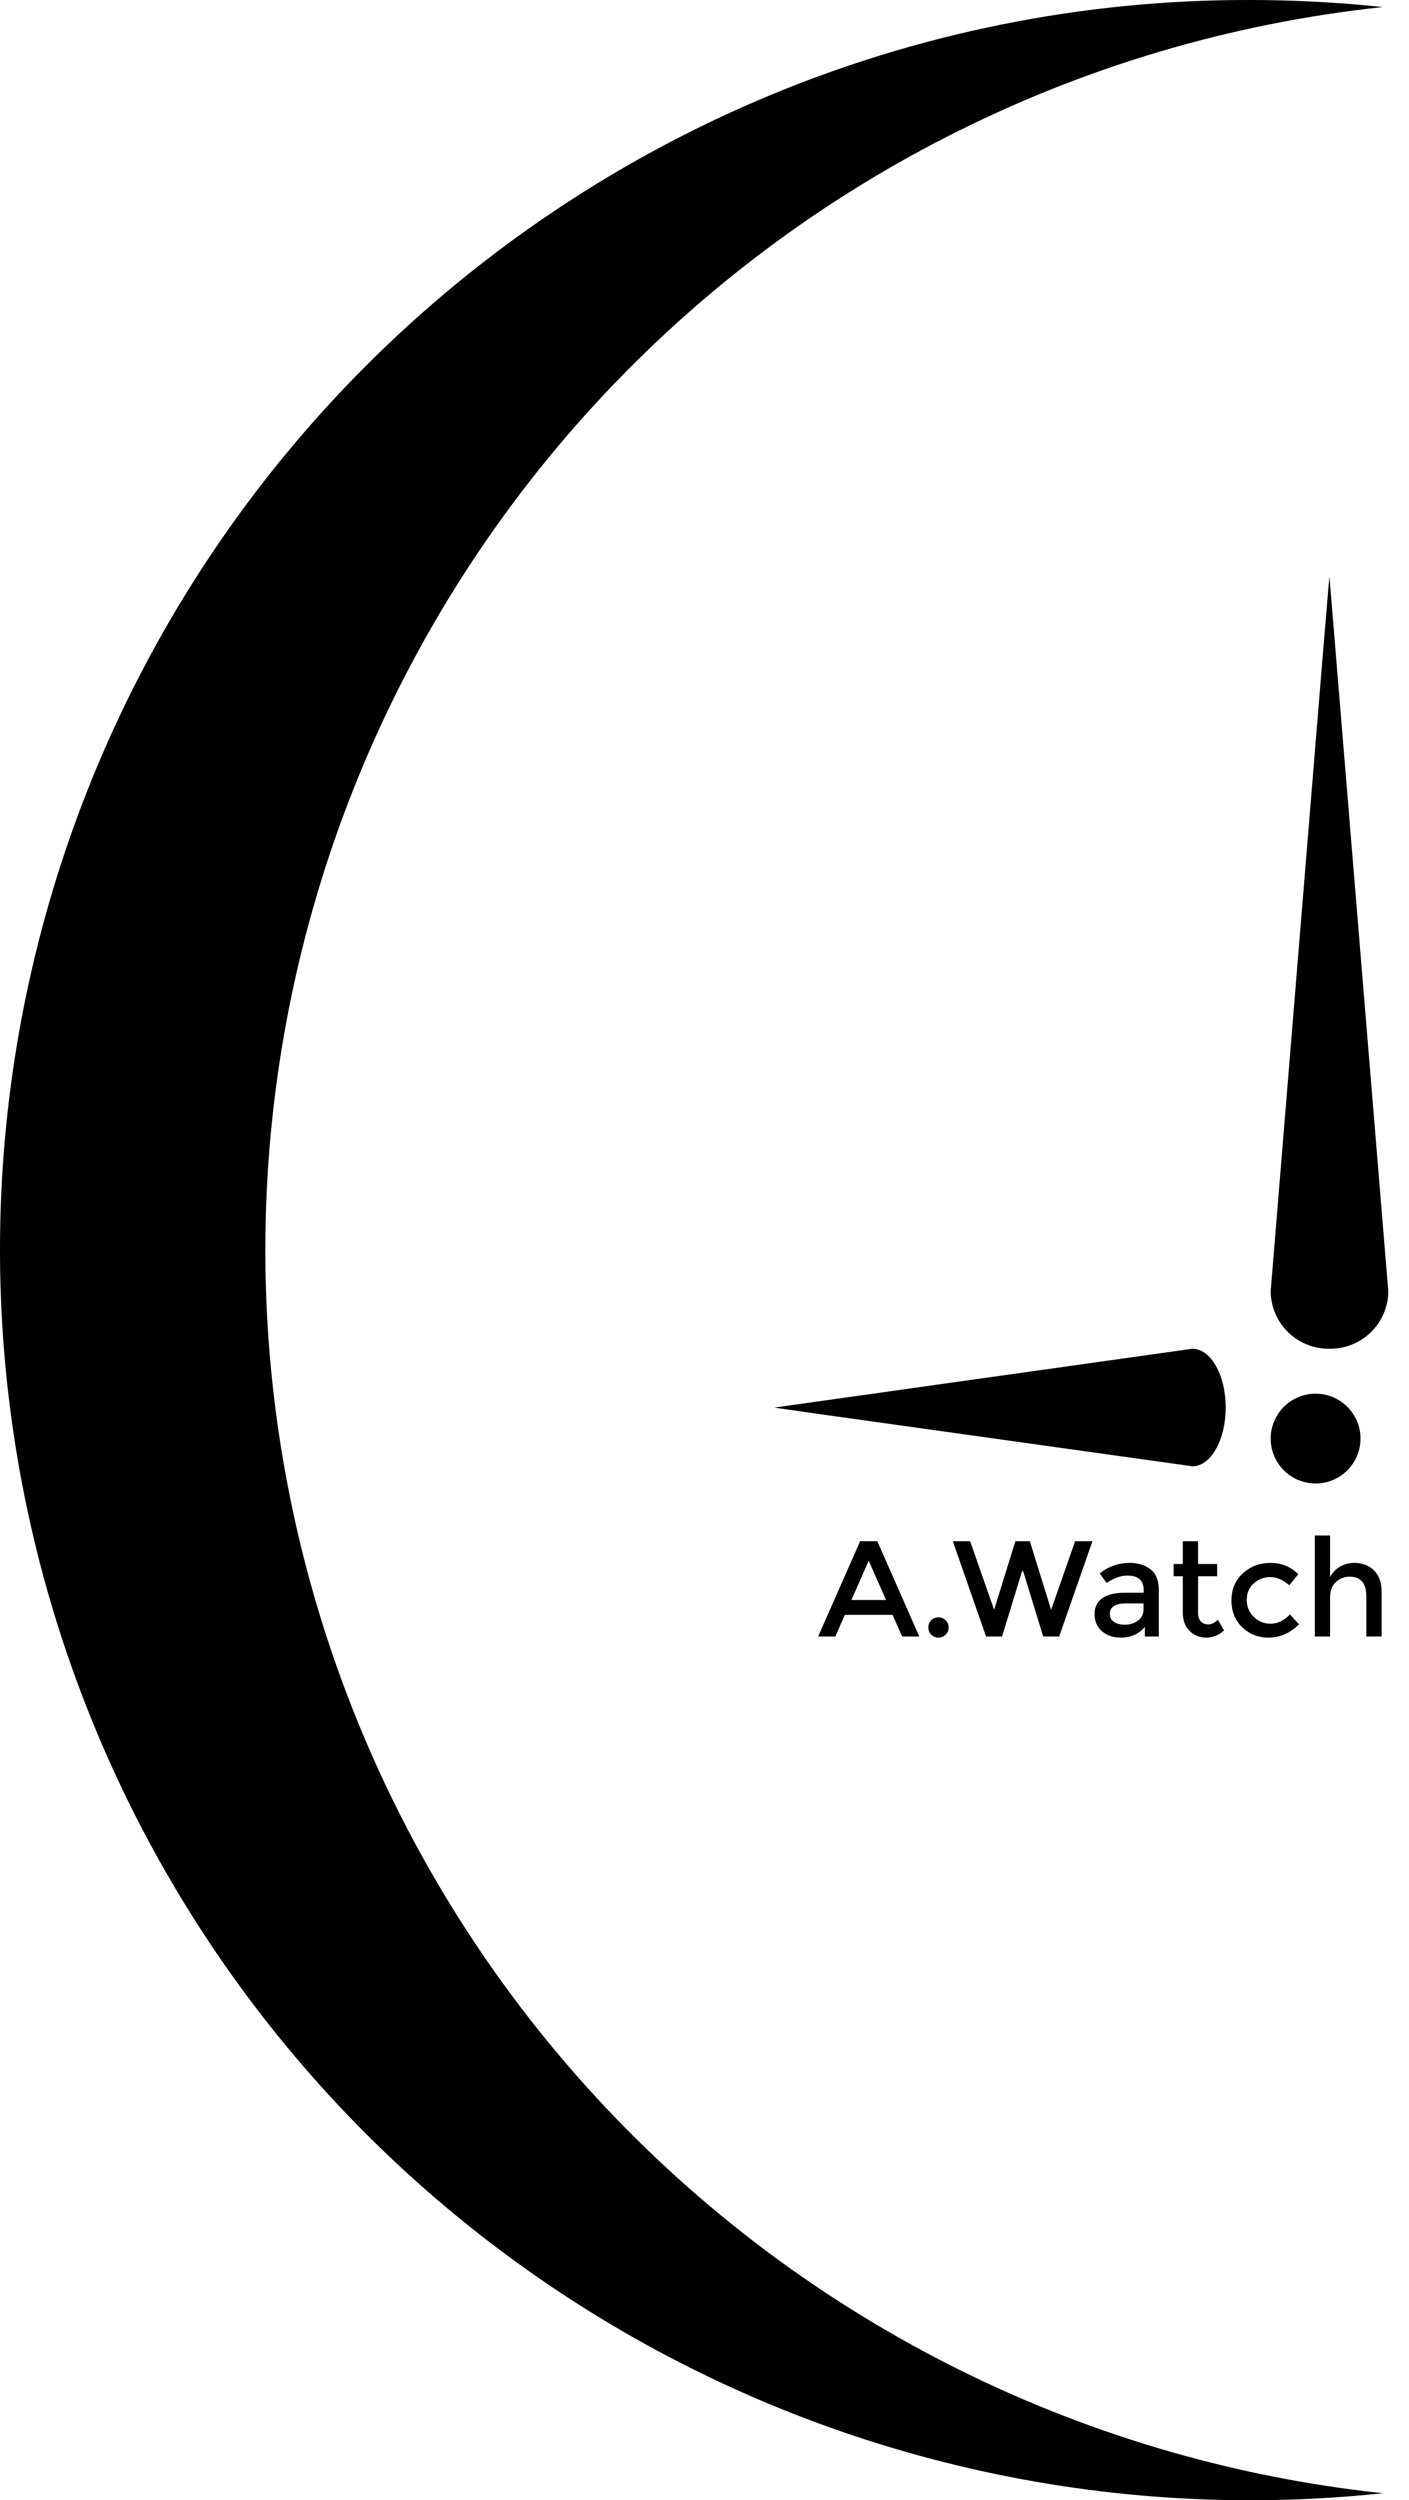 <svg width="31" height="55" viewBox="0 0 31 55" fill="none" xmlns="http://www.w3.org/2000/svg">
<path d="M27.492 55C21.147 54.996 14.999 52.8 10.089 48.782C5.179 44.765 1.808 39.173 0.548 32.955C-0.712 26.737 0.216 20.275 3.175 14.663C6.134 9.051 10.943 4.634 16.785 2.161C20.172 0.728 23.814 -0.007 27.492 5.6131e-05C28.472 0 29.451 0.052 30.425 0.155C23.674 0.874 17.428 4.065 12.889 9.113C8.35 14.162 5.838 20.711 5.838 27.5C5.838 34.289 8.35 40.838 12.889 45.887C17.428 50.935 23.674 54.126 30.425 54.845C29.451 54.948 28.472 55 27.492 55Z" fill="black"/>
<path d="M26.234 29.669C26.64 29.669 26.967 30.248 26.967 30.962C26.967 31.676 26.638 32.255 26.234 32.255C17.045 30.97 17.045 30.97 17.045 30.962L26.234 29.669Z" fill="black"/>
<path d="M30.545 28.412C30.54 28.751 30.401 29.073 30.158 29.309C29.915 29.544 29.589 29.674 29.251 29.669C28.912 29.674 28.586 29.544 28.343 29.309C28.101 29.073 27.961 28.751 27.956 28.412C29.242 12.698 29.242 12.698 29.251 12.698L30.545 28.412Z" fill="black"/>
<path d="M28.945 32.633C29.49 32.633 29.933 32.191 29.933 31.645C29.933 31.1 29.49 30.658 28.945 30.658C28.399 30.658 27.957 31.1 27.957 31.645C27.957 32.191 28.399 32.633 28.945 32.633Z" fill="black"/>
<path d="M18.588 35.523L18.378 36H18L18.924 33.903H19.302L20.226 36H19.848L19.638 35.523H18.588ZM19.494 35.196L19.113 34.332L18.732 35.196H19.494ZM20.488 35.958C20.446 35.914 20.425 35.861 20.425 35.799C20.425 35.737 20.446 35.685 20.488 35.643C20.532 35.599 20.585 35.577 20.647 35.577C20.709 35.577 20.762 35.599 20.806 35.643C20.85 35.685 20.872 35.737 20.872 35.799C20.872 35.861 20.85 35.914 20.806 35.958C20.762 36.002 20.709 36.024 20.647 36.024C20.585 36.024 20.532 36.002 20.488 35.958ZM21.872 35.412L22.34 33.903H22.658L23.126 35.412L23.654 33.903H24.035L23.303 36H22.952L22.511 34.563H22.487L22.046 36H21.695L20.963 33.903H21.344L21.872 35.412ZM25.495 36H25.189V35.787C25.057 35.945 24.88 36.024 24.658 36.024C24.492 36.024 24.354 35.977 24.244 35.883C24.136 35.789 24.082 35.664 24.082 35.508C24.082 35.35 24.14 35.232 24.256 35.154C24.372 35.076 24.529 35.037 24.727 35.037H25.162V34.977C25.162 34.765 25.044 34.659 24.808 34.659C24.66 34.659 24.506 34.713 24.346 34.821L24.196 34.611C24.39 34.457 24.61 34.38 24.856 34.38C25.044 34.38 25.197 34.428 25.315 34.524C25.435 34.618 25.495 34.767 25.495 34.971V36ZM25.159 35.406V35.271H24.781C24.539 35.271 24.418 35.347 24.418 35.499C24.418 35.577 24.448 35.637 24.508 35.679C24.568 35.719 24.651 35.739 24.757 35.739C24.865 35.739 24.959 35.709 25.039 35.649C25.119 35.589 25.159 35.508 25.159 35.406ZM26.359 34.674V35.484C26.359 35.56 26.379 35.621 26.419 35.667C26.459 35.711 26.515 35.733 26.587 35.733C26.659 35.733 26.728 35.698 26.794 35.628L26.932 35.865C26.814 35.971 26.683 36.024 26.539 36.024C26.397 36.024 26.275 35.975 26.173 35.877C26.073 35.777 26.023 35.643 26.023 35.475V34.674H25.822V34.404H26.023V33.903H26.359V34.404H26.779V34.674H26.359ZM27.907 36.024C27.685 36.024 27.494 35.949 27.334 35.799C27.174 35.647 27.094 35.449 27.094 35.205C27.094 34.961 27.177 34.763 27.343 34.611C27.511 34.457 27.715 34.38 27.955 34.38C28.195 34.38 28.398 34.463 28.564 34.629L28.366 34.872C28.228 34.752 28.089 34.692 27.949 34.692C27.809 34.692 27.687 34.739 27.583 34.833C27.481 34.925 27.43 35.045 27.43 35.193C27.43 35.339 27.481 35.463 27.583 35.565C27.685 35.667 27.81 35.718 27.958 35.718C28.108 35.718 28.249 35.65 28.381 35.514L28.579 35.73C28.385 35.926 28.161 36.024 27.907 36.024ZM29.264 35.136V36H28.928V33.777H29.264V34.695C29.312 34.597 29.384 34.52 29.48 34.464C29.578 34.408 29.683 34.38 29.795 34.38C29.975 34.38 30.12 34.435 30.23 34.545C30.342 34.655 30.398 34.814 30.398 35.022V36H30.062V35.124C30.062 34.83 29.94 34.683 29.696 34.683C29.58 34.683 29.479 34.722 29.393 34.8C29.307 34.876 29.264 34.988 29.264 35.136Z" fill="black"/>
</svg>
